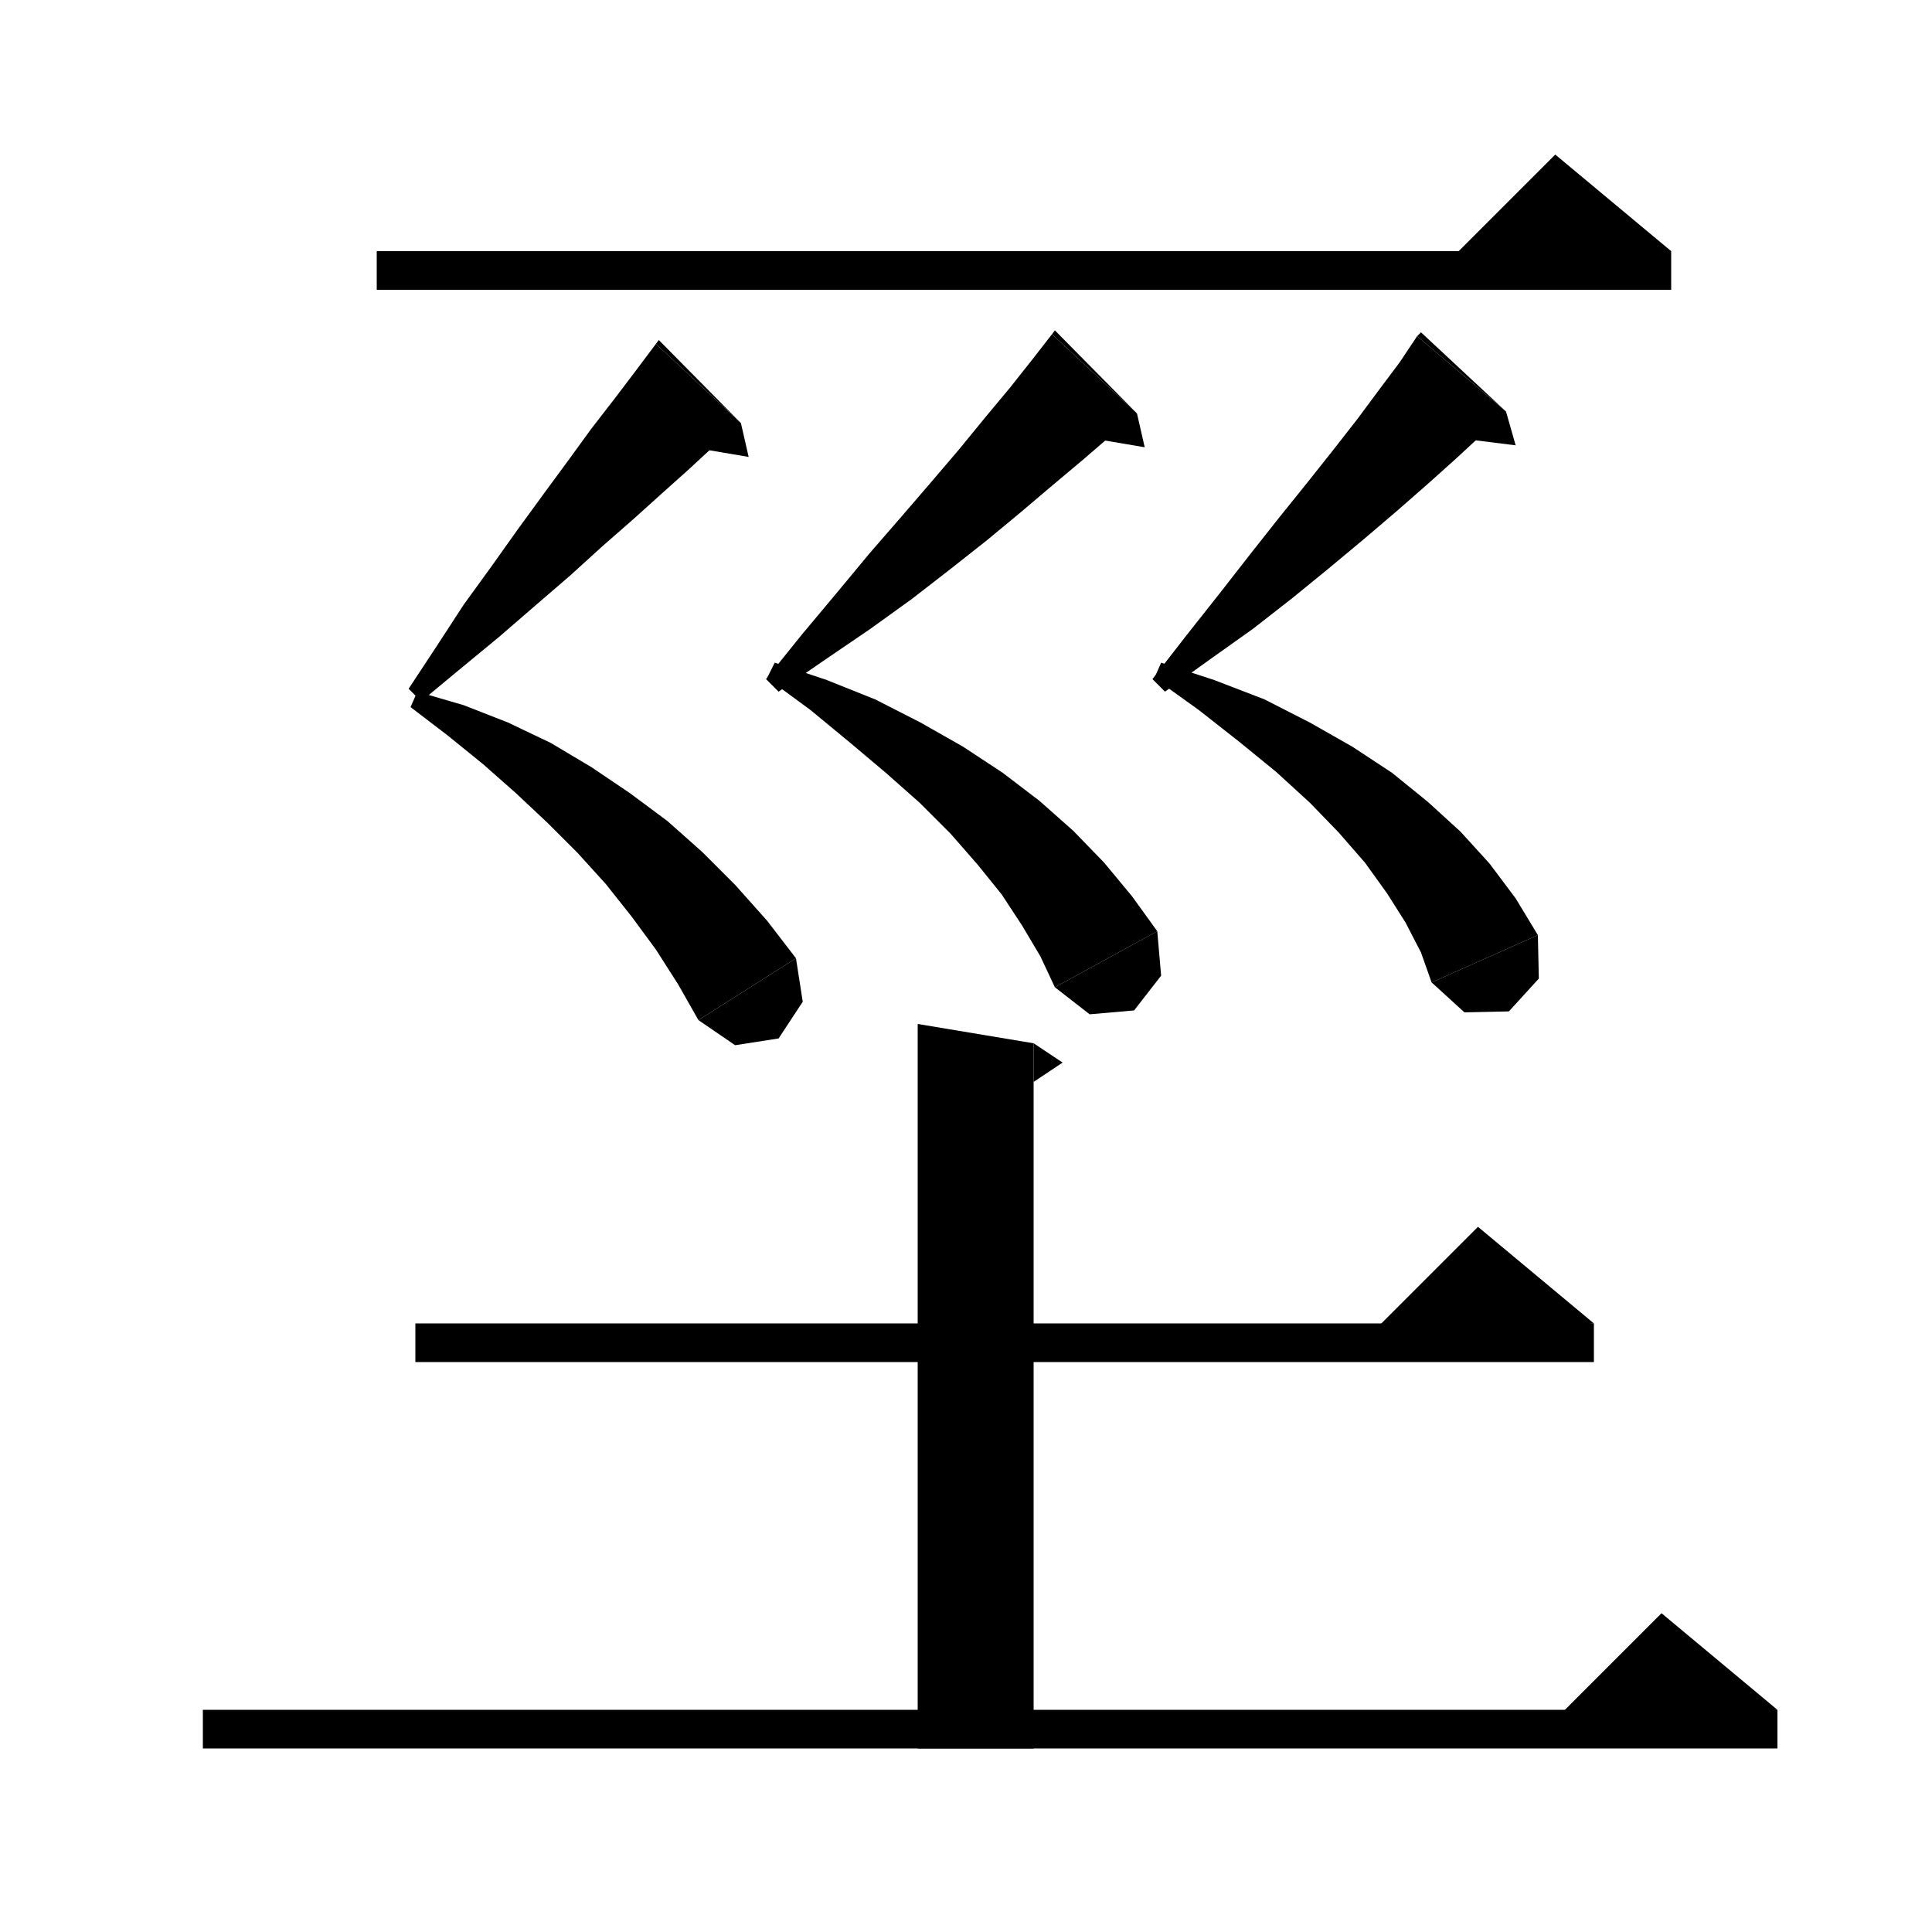 <svg xmlns="http://www.w3.org/2000/svg" xmlns:xlink="http://www.w3.org/1999/xlink" version="1.1" baseProfile="full" viewBox="0 0 200 200" width="200" height="200">
<g fill="black">
<polygon points="76.7,43.8 74.1,46 71.4,48.5 68.5,51.1 65.5,53.8 62.3,56.6 59,59.6 55.4,62.7 51.7,65.9 47.7,69.2 43.6,72.6 42.3,71.3 45.2,66.9 48,62.6 50.9,58.6 53.6,54.8 56.3,51.1 58.8,47.7 61.2,44.4 63.6,41.3 65.8,38.4 67.9,35.6 " />
<polygon points="67.9,35.6 76.7,43.8 68.2,35.2 " />
<polygon points="76.7,43.8 77.5,47.3 70.4,46.1 " />
<polygon points="43.2,71.6 48,73 52.6,74.8 57,76.9 61.2,79.4 65.2,82.1 69.1,85 72.7,88.2 76.1,91.6 79.4,95.3 82.4,99.2 72.3,105.6 70.2,101.9 67.9,98.3 65.4,94.9 62.7,91.5 59.8,88.3 56.7,85.2 53.4,82.1 50,79.1 46.3,76.1 42.5,73.2 " />
<polygon points="82.4,99.2 83.1,103.7 80.6,107.5 76.1,108.2 72.3,105.6 " />
<polygon points="117.7,42.8 115,45.1 112.1,47.6 109,50.2 105.7,53 102.2,55.9 98.4,58.9 94.4,62 90.1,65.1 85.4,68.3 80.6,71.6 79.3,70.3 83,65.7 86.6,61.4 90,57.3 93.3,53.5 96.4,49.9 99.3,46.5 102,43.2 104.5,40.2 106.8,37.3 108.9,34.6 " />
<polygon points="108.9,34.6 117.7,42.8 109.2,34.2 " />
<polygon points="117.7,42.8 118.5,46.3 111.4,45.1 " />
<polygon points="80.2,68.6 85.6,70.4 90.6,72.4 95.3,74.8 99.7,77.3 103.8,80 107.6,82.9 111.1,86 114.3,89.3 117.2,92.8 119.8,96.4 109.2,102.2 107.7,99 105.8,95.8 103.7,92.6 101.2,89.5 98.4,86.3 95.2,83.1 91.7,80 87.9,76.8 83.9,73.5 79.4,70.2 " />
<polygon points="119.8,96.4 120.2,101 117.4,104.6 112.8,105 109.2,102.2 " />
<polygon points="155.9,42.6 153.4,45 150.7,47.5 147.8,50.1 144.6,52.9 141.2,55.8 137.6,58.8 133.8,61.9 129.7,65.1 125.2,68.3 120.6,71.6 119.3,70.3 122.8,65.8 126.2,61.5 129.4,57.4 132.4,53.6 135.3,50 138,46.6 140.5,43.4 142.8,40.3 144.9,37.5 146.7,34.8 " />
<polygon points="146.7,34.8 155.9,42.6 147.1,34.4 " />
<polygon points="155.9,42.6 156.9,46.1 149.7,45.2 " />
<polygon points="120.2,68.6 125.7,70.4 130.9,72.4 135.6,74.8 140,77.3 144.1,80 147.8,83 151.2,86.1 154.2,89.4 156.9,93 159.2,96.8 148.2,101.7 147.1,98.6 145.5,95.5 143.6,92.5 141.3,89.3 138.6,86.2 135.6,83.1 132.1,79.9 128.3,76.8 124.1,73.5 119.5,70.2 " />
<polygon points="159.2,96.8 159.3,101.3 156.2,104.7 151.6,104.8 148.2,101.7 " />
<polygon points="39,26 173,26 173,30 39,30 " />
<polygon points="173,26 149,28 161,16 " />
<polygon points="43,137 165,137 165,141 43,141 " />
<polygon points="165,137 141,139 153,127 " />
<polygon points="107,108 107,181 95,181 95,106 " />
<polygon points="107,108 110,110 107,112 " />
<polygon points="21,177 184,177 184,181 21,181 " />
<polygon points="184,177 160,179 172,167 " />
</g>
</svg>
